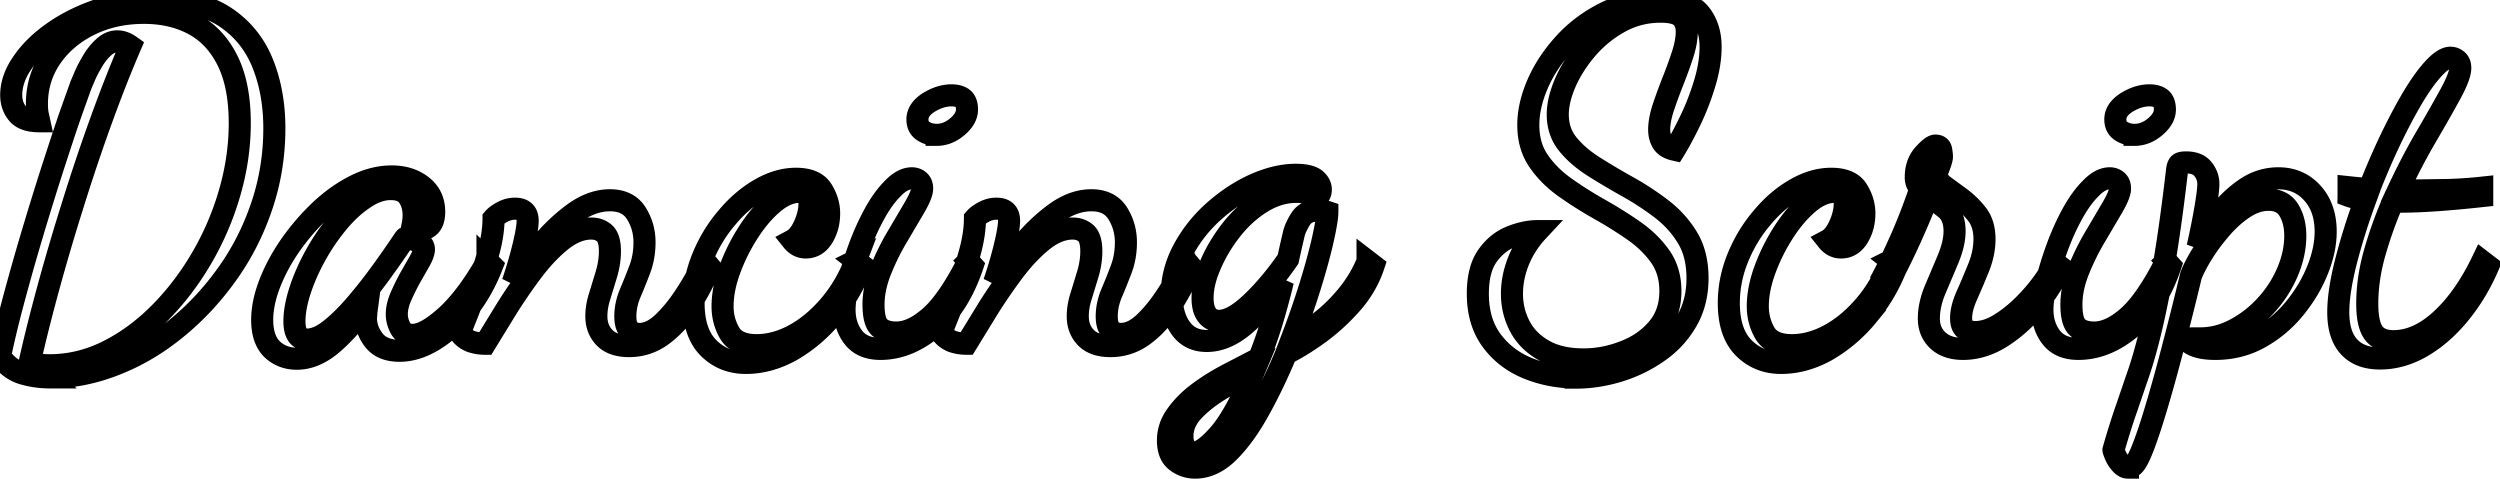 <svg width="106.98" height="20.51" xmlns="http://www.w3.org/2000/svg"><path d="M2.14 16.15q-.62 0-1.18-.17-.56-.17-.96-.73.2-.96.49-2.07.29-1.1.63-2.28.34-1.17.69-2.3.35-1.13.67-2.1.32-.99.58-1.73l.4-1.12.2-.47q.14-.3.34-.63.2-.32.46-.55.26-.23.56-.23.28 0 .56.2-.62 1.44-1.25 3.18-.63 1.74-1.21 3.6-.58 1.84-1.06 3.6-.48 1.76-.8 3.2l.47.06a3.72 3.72 0 0 0 .39.02q1.28 0 2.47-.59 1.19-.59 2.22-1.62 1.03-1.03 1.81-2.36.78-1.33 1.21-2.82.43-1.49.43-2.97 0-1.62-.52-2.67-.52-1.05-1.44-1.55-.92-.5-2.14-.5-1.3 0-2.34.52-1.04.52-1.64 1.4-.6.88-.6 1.98 0 .24.03.42l.07.32q-.66 0-.93-.33t-.27-.79q0-.7.49-1.4.49-.72 1.36-1.32.87-.6 2.01-.97Q5.48.01 6.76.01q1.8 0 2.89.73t1.59 1.97q.5 1.24.5 2.78 0 1.74-.54 3.33-.54 1.6-1.49 2.92-.95 1.33-2.17 2.32-1.22 1-2.61 1.54-1.39.55-2.79.55Zm65.28 0q-1.08 0-2.04-.39t-1.55-1.19q-.59-.8-.59-2 0-1.04.41-1.62.41-.58 1.01-.82.6-.24 1.14-.24-.54.58-.82 1.28-.28.7-.28 1.4 0 .74.33 1.38.33.64 1.01 1.03.68.4 1.72.4.9 0 1.76-.34.86-.33 1.41-.98.55-.65.55-1.6 0-.87-.44-1.49t-1.13-1.1q-.69-.48-1.47-.92-.78-.44-1.47-.93-.69-.49-1.13-1.13-.44-.64-.44-1.54 0-.84.4-1.76t1.15-1.74q.75-.82 1.8-1.33 1.05-.5 2.35-.5 1.18 0 1.64.56.46.57.46 1.43 0 .72-.25 1.55-.25.83-.61 1.58-.36.75-.68 1.27-.36-.08-.51-.3-.15-.24-.15-.56 0-.42.18-.96t.41-1.12q.23-.58.41-1.13.18-.55.18-.99 0-.4-.24-.63Q71.7.5 71.06.5q-.94 0-1.74.44t-1.4 1.13q-.6.7-.93 1.45-.33.76-.33 1.38 0 .74.43 1.27t1.11.96q.68.43 1.45.86.77.43 1.45.95.68.52 1.11 1.23.43.71.43 1.73 0 1.04-.46 1.83-.46.8-1.23 1.33-.77.54-1.69.82-.92.28-1.84.28Zm-8.9-4.98.26.2q-.3.9-.96 1.64-.66.74-1.41 1.28-.75.54-1.37.84-.56 1.34-1.18 2.45-.62 1.11-1.29 1.77-.67.66-1.43.66-.44 0-.8-.27-.36-.27-.36-.89 0-.6.37-1.1.37-.52.95-.95.58-.43 1.27-.79l1.31-.68q.28-.7.53-1.5.25-.82.49-1.8-.76 1.1-1.59 1.83-.83.73-1.67.73-.72 0-1.11-.54-.39-.54-.39-1.4 0-1.04.51-1.98t1.33-1.66q.82-.72 1.74-1.13.92-.4 1.72-.4.58 0 .83.18.25.2.25.45 0 .18-.1.28-.1.1-.14.12-.1-.16-.3-.23-.2-.07-.5-.07-.78 0-1.51.46t-1.29 1.18q-.56.72-.89 1.5-.33.76-.33 1.4 0 .48.19.73t.51.25q.58 0 1.39-.77.81-.77 1.57-1.87l.11-.5.13-.56q.06-.28.29-.65.23-.37.73-.37l.2.01q.1.01.22.05 0 .32-.19 1.17-.19.85-.54 1.98-.35 1.13-.81 2.33.66-.32 1.29-.82.63-.5 1.15-1.15.52-.65.82-1.4Zm32.54 8.84q-.16 0-.31-.17t-.23-.36q-.08-.19-.08-.23.28-.98.55-1.75l.54-1.58q.27-.8.53-1.9.26-1.09.54-2.7.28-1.63.56-4.03.02-.18.08-.26.06-.08.3-.08.52 0 .74.3.22.28.22.62 0 .28-.12 1t-.34 1.7q.34-.66.85-1.34t1.17-1.14q.66-.46 1.44-.46.88 0 1.45.63t.57 1.65q0 .78-.35 1.65-.35.87-.98 1.64-.63.77-1.49 1.25t-1.9.48q-.52 0-.84-.12-.32-.12-.32-.24 0-.08.15-.09h.35q.8 0 1.53-.4.73-.39 1.31-1.03.58-.64.91-1.42.33-.78.33-1.54 0-.64-.27-1.09-.27-.45-.87-.45-.52 0-1.03.33t-.96.84q-.45.51-.8 1.06-.35.55-.53 1-.36 1.5-.72 2.88-.36 1.4-.69 2.52-.33 1.13-.6 1.85-.27.72-.45.88-.1.1-.24.1Zm-70.2-8.84.2.2q-.42 1.08-1.08 1.9-.66.82-1.41 1.28-.75.46-1.47.46-.74 0-1.09-.44-.35-.44-.35-.96l.02-.27.04-.3q-.86 1.15-1.57 1.73-.71.58-1.45.58-.62 0-1.05-.4-.43-.42-.43-1.26 0-.72.32-1.55.32-.83.88-1.64.56-.8 1.27-1.48.71-.67 1.5-1.07t1.57-.4q.78 0 1.3.41t.52 1.1q0 .5-.27.67-.27.18-.71.18l.07-.35q.03-.19.03-.35 0-.46-.22-.79t-.76-.33q-.56 0-1.14.4-.58.38-1.12 1.03-.54.65-.96 1.41-.42.76-.66 1.5-.24.74-.24 1.32 0 .78.54.78.46 0 1-.43t1.11-1.1q.57-.67 1.09-1.39.52-.72.92-1.32.08-.12.1-.12.12.02.31.08t.33.16q.14.1.14.26 0 .18-.18.5l-.4.7q-.22.4-.4.81-.18.41-.18.77 0 .3.16.6.16.28.52.28.54 0 1.42-.79.88-.79 1.78-2.37Zm79.64-2.8v-.36l.38.04.5.04q.42-1.08.9-2.09.48-1 .95-1.8.47-.79.9-1.26.43-.47.73-.47.16 0 .29.11.13.11.13.33 0 .34-.42 1.11t-1.04 1.83q-.62 1.06-1.2 2.3h.74l1.39-.02q.73-.02 1.47-.1v.36q-1.1.12-1.97.18-.87.06-1.55.06h-.3q-.46 1.06-.78 2.18T101.3 13q0 .86.26 1.23t.86.37q1.04 0 2.04-.92t1.76-2.5l.26.2q-.48 1.12-1.21 2.02-.73.9-1.61 1.42-.88.52-1.82.52-.86 0-1.32-.5-.46-.5-.46-1.48 0-.88.33-2.17t.83-2.65l-.38-.07q-.18-.03-.34-.09Zm-70.34 2.8.22.26q-.42.98-.94 1.74t-1.14 1.2q-.62.44-1.38.44-.7 0-1.05-.36-.35-.36-.35-.92 0-.42.15-.88l.29-.95q.14-.49.14-.95 0-.56-.23-.77-.23-.2-.57-.2-.62 0-1.26.5-.64.51-1.24 1.3-.6.8-1.12 1.63l-.92 1.5q-.32 0-.61-.1-.29-.12-.45-.34 0-.1.21-.62t.49-1.28q.28-.76.5-1.56.22-.8.22-1.46.12-.14.38-.28t.54-.14q.54 0 .54.52 0 .32-.18 1.07t-.46 1.57q.54-.82 1.21-1.63.67-.8 1.43-1.35.76-.54 1.52-.54.78 0 1.13.56.35.56.35 1.24 0 .62-.2 1.15-.2.53-.41 1.02-.21.5-.21 1 0 .41.17.58.17.17.43.17.5 0 1-.47t.97-1.19q.47-.72.83-1.46Zm20.6 0 .22.26q-.42.98-.94 1.74t-1.14 1.2q-.62.44-1.38.44-.7 0-1.05-.36-.35-.36-.35-.92 0-.42.15-.88l.29-.95q.14-.49.14-.95 0-.56-.23-.77-.23-.2-.57-.2-.62 0-1.26.5-.64.51-1.24 1.3-.6.8-1.12 1.63l-.92 1.5q-.32 0-.61-.1-.29-.12-.45-.34 0-.1.21-.62t.49-1.28q.28-.76.5-1.56.22-.8.22-1.46.12-.14.38-.28t.54-.14q.54 0 .54.52 0 .32-.18 1.07t-.46 1.57q.54-.82 1.21-1.63.67-.8 1.43-1.35.76-.54 1.52-.54.78 0 1.13.56.35.56.35 1.24 0 .62-.2 1.15-.2.53-.41 1.02-.21.5-.21 1 0 .41.17.58.17.17.43.17.5 0 1-.47t.97-1.19q.47-.72.83-1.46Zm-14.14-.02.26.2q-.46 1.2-1.26 2.15a6.43 6.43 0 0 1-1.76 1.5q-.96.53-1.94.53-.96 0-1.6-.64-.64-.64-.64-1.92 0-1 .39-1.95t1.03-1.7q.64-.77 1.42-1.22.78-.45 1.54-.45.82 0 1.12.48.3.48.3 1 0 .58-.27 1.02-.27.44-.73.44-.34 0-.58-.3.3-.16.52-.65.22-.49.22-.93 0-.24-.09-.37t-.35-.13q-.54 0-1.11.48-.57.48-1.06 1.24-.49.76-.8 1.6-.31.84-.31 1.58 0 .62.3 1.14.3.52 1.16.52.8 0 1.61-.44t1.51-1.26q.7-.82 1.12-1.92Zm44.3 0 .26.2q-.46 1.2-1.26 2.15a6.43 6.43 0 0 1-1.76 1.5q-.96.53-1.94.53-.96 0-1.6-.64-.64-.64-.64-1.92 0-1 .39-1.95t1.03-1.7q.64-.77 1.42-1.22.78-.45 1.54-.45.82 0 1.12.48.3.48.3 1 0 .58-.27 1.02-.27.44-.73.44-.34 0-.58-.3.3-.16.52-.65.22-.49.22-.93 0-.24-.09-.37t-.35-.13q-.54 0-1.11.48-.57.48-1.06 1.24-.49.76-.8 1.6-.31.84-.31 1.58 0 .62.3 1.14.3.52 1.16.52.8 0 1.61-.44t1.51-1.26q.7-.82 1.12-1.92Zm-.18 1.06-.18-.34q.28-.52.73-1.52.45-1 .89-2.28-.2-.2-.2-.48 0-.6.34-.98t.5-.38q.22 0 .25.2.03.18.03.28 0 .1-.11.4-.11.28-.11.34 0 .28.31.51l.71.52q.4.3.71.7.31.41.31 1.05 0 .6-.25 1.22t-.5 1.18q-.25.56-.25.98 0 .36.18.48t.42.12q.48 0 .99-.3t.99-.76q.48-.46.86-.97.38-.5.56-.95l.26.2q-.38.84-1.04 1.65-.66.81-1.47 1.33-.81.52-1.67.52-.68 0-1.07-.36t-.39-.94q0-.6.28-1.26l.55-1.3q.27-.66.27-1.18 0-.64-.37-.95-.37-.3-.75-.57-.46 1.18-.96 2.24-.5 1.06-.82 1.6Zm-39.3-1.04.18.2q-.58 1.72-1.67 2.64-1.09.92-2.27.92-.78 0-1.16-.49-.38-.49-.38-1.19 0-.46.17-1.16t.45-1.47q.28-.77.65-1.45.37-.68.79-1.1.42-.44.82-.44.18 0 .31.11t.13.33q0 .24-.31.78l-.73 1.24q-.42.7-.73 1.47t-.31 1.47q0 .72.24.96t.74.24q.68 0 1.45-.68.77-.68 1.63-2.38Zm51.26 0 .18.2q-.58 1.72-1.67 2.64-1.09.92-2.27.92-.78 0-1.16-.49-.38-.49-.38-1.19 0-.46.17-1.16t.45-1.47q.28-.77.65-1.45.37-.68.79-1.1.42-.44.82-.44.18 0 .31.11t.13.33q0 .24-.31.78l-.73 1.24q-.42.7-.73 1.47t-.31 1.47q0 .72.24.96t.74.24q.68 0 1.45-.68.77-.68 1.63-2.38Zm-41.62 8.2q.4 0 1.09-.79.69-.79 1.49-2.7-.8.4-1.49.82-.69.43-1.13.91-.44.48-.44 1.06 0 .32.14.51.14.2.34.2Zm-11-13.6q-.32 0-.57-.16-.25-.16-.25-.5 0-.42.49-.73.49-.3.97-.3.3 0 .48.13.18.14.18.48 0 .38-.41.73t-.89.35Zm51.26 0q-.32 0-.57-.16-.25-.16-.25-.5 0-.42.49-.73.49-.3.97-.3.3 0 .48.13.18.14.18.48 0 .38-.41.73t-.89.35Z" vector-effect="non-scaling-stroke" stroke-linecap="round" fill-rule="evenodd" font-size="12" stroke="#000" stroke-width=".94" fill="none" style="stroke:#000;stroke-width:.25mm;fill:none"/></svg>